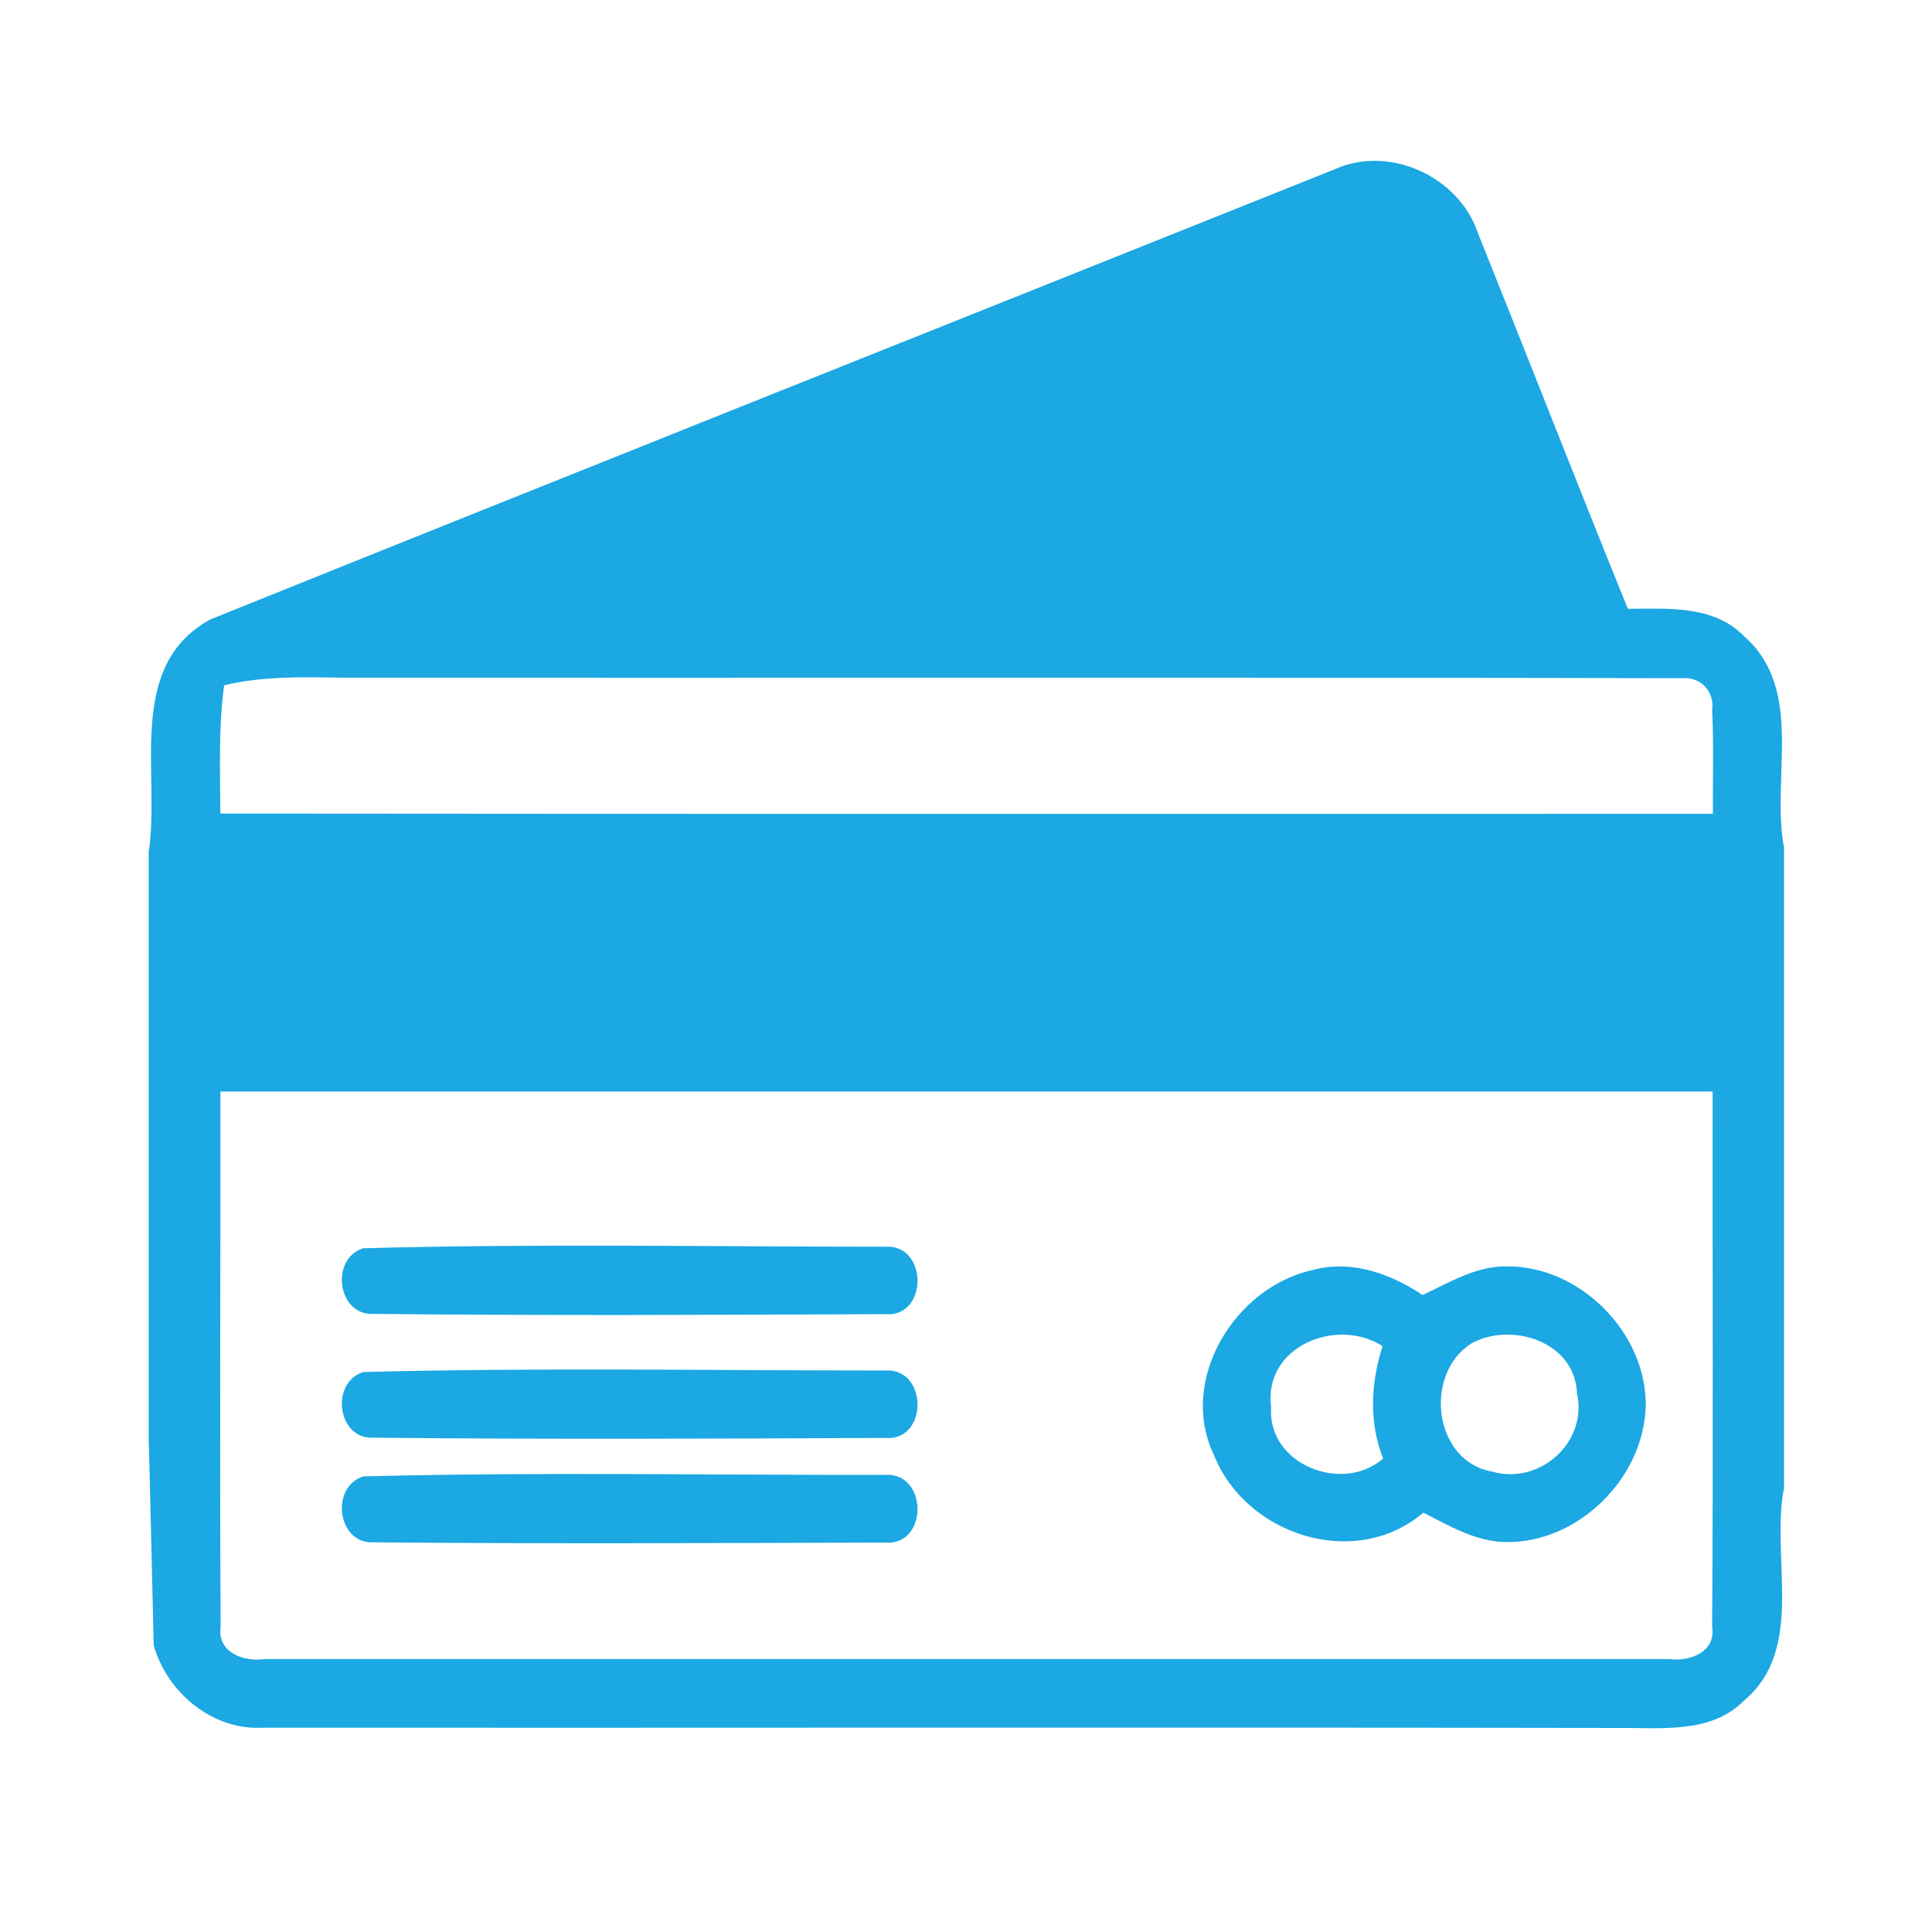 <svg xmlns="http://www.w3.org/2000/svg" xmlns:xlink="http://www.w3.org/1999/xlink" width="40" zoomAndPan="magnify" viewBox="0 0 30 30" height="40" preserveAspectRatio="xMidYMid meet" version="1.0"><defs><clipPath id="216ccdaf46"><path d="M 2 2.25 L 28 2.25 L 28 26.93 L 2 26.93 Z M 2 2.25 " clip-rule="nonzero"/></clipPath></defs><g clip-path="url(#216ccdaf46)"><path fill="#1ba8e3" d="M 20.734 2.625 C 21.574 2.25 22.648 2.738 22.945 3.609 C 23.727 5.555 24.488 7.508 25.277 9.453 C 25.895 9.453 26.605 9.391 27.082 9.879 C 28.027 10.707 27.496 12.082 27.703 13.164 L 27.703 23.102 C 27.488 24.18 28.043 25.602 27.082 26.406 C 26.562 26.93 25.789 26.824 25.125 26.832 C 18.105 26.82 11.086 26.832 4.07 26.828 C 3.297 26.867 2.598 26.285 2.387 25.551 C 2.367 24.75 2.332 23.145 2.309 22.34 L 2.309 13.23 C 2.496 12.016 1.941 10.34 3.27 9.617 C 9.086 7.273 14.914 4.957 20.734 2.625 Z M 3.48 10.641 C 3.391 11.301 3.418 11.969 3.422 12.633 C 11.148 12.641 18.871 12.637 26.598 12.637 C 26.594 12.098 26.613 11.562 26.586 11.027 C 26.629 10.746 26.41 10.508 26.133 10.531 C 19.18 10.516 12.227 10.527 5.277 10.523 C 4.676 10.512 4.066 10.5 3.48 10.641 Z M 3.422 16.949 C 3.426 19.719 3.41 22.488 3.426 25.258 C 3.367 25.656 3.781 25.809 4.102 25.762 C 11.375 25.762 18.652 25.762 25.926 25.762 C 26.238 25.805 26.648 25.652 26.586 25.262 C 26.605 22.488 26.59 19.719 26.594 16.949 C 18.871 16.949 11.145 16.949 3.422 16.949 Z M 3.422 16.949 " fill-opacity="1" fill-rule="nonzero"/></g><path fill="#1ba8e3" d="M 18.852 22.598 C 18.285 21.422 19.184 19.977 20.391 19.719 C 20.984 19.559 21.594 19.777 22.09 20.109 C 22.504 19.914 22.918 19.66 23.391 19.664 C 24.531 19.652 25.574 20.695 25.555 21.844 C 25.516 22.965 24.5 23.961 23.387 23.945 C 22.918 23.941 22.508 23.695 22.102 23.488 C 21.047 24.387 19.352 23.844 18.852 22.598 Z M 19.738 21.852 C 19.676 22.742 20.848 23.199 21.477 22.648 C 21.254 22.082 21.285 21.477 21.469 20.902 C 20.75 20.445 19.613 20.91 19.738 21.852 Z M 22.844 20.863 C 22.094 21.348 22.266 22.699 23.176 22.852 C 23.906 23.062 24.656 22.398 24.488 21.641 C 24.461 20.832 23.469 20.516 22.844 20.863 Z M 22.844 20.863 " fill-opacity="1" fill-rule="nonzero"/><path fill="#1ba8e3" d="M 5.637 21.305 C 8.332 21.234 11.039 21.281 13.738 21.281 C 14.414 21.23 14.422 22.398 13.73 22.328 C 11.086 22.34 8.441 22.352 5.797 22.324 C 5.242 22.355 5.121 21.477 5.637 21.305 Z M 5.637 21.305 " fill-opacity="1" fill-rule="nonzero"/><path fill="#1ba8e3" d="M 5.637 22.926 C 8.332 22.855 11.039 22.906 13.738 22.902 C 14.414 22.852 14.422 24.02 13.73 23.953 C 11.086 23.961 8.441 23.973 5.797 23.949 C 5.242 23.977 5.121 23.098 5.637 22.926 Z M 5.637 22.926 " fill-opacity="1" fill-rule="nonzero"/><path fill="#1ba8e3" d="M 5.637 19.383 C 8.332 19.309 11.039 19.359 13.738 19.359 C 14.414 19.305 14.422 20.477 13.73 20.406 C 11.086 20.418 8.441 20.43 5.797 20.402 C 5.242 20.43 5.121 19.551 5.637 19.383 Z M 5.637 19.383 " fill-opacity="1" fill-rule="nonzero"/></svg>